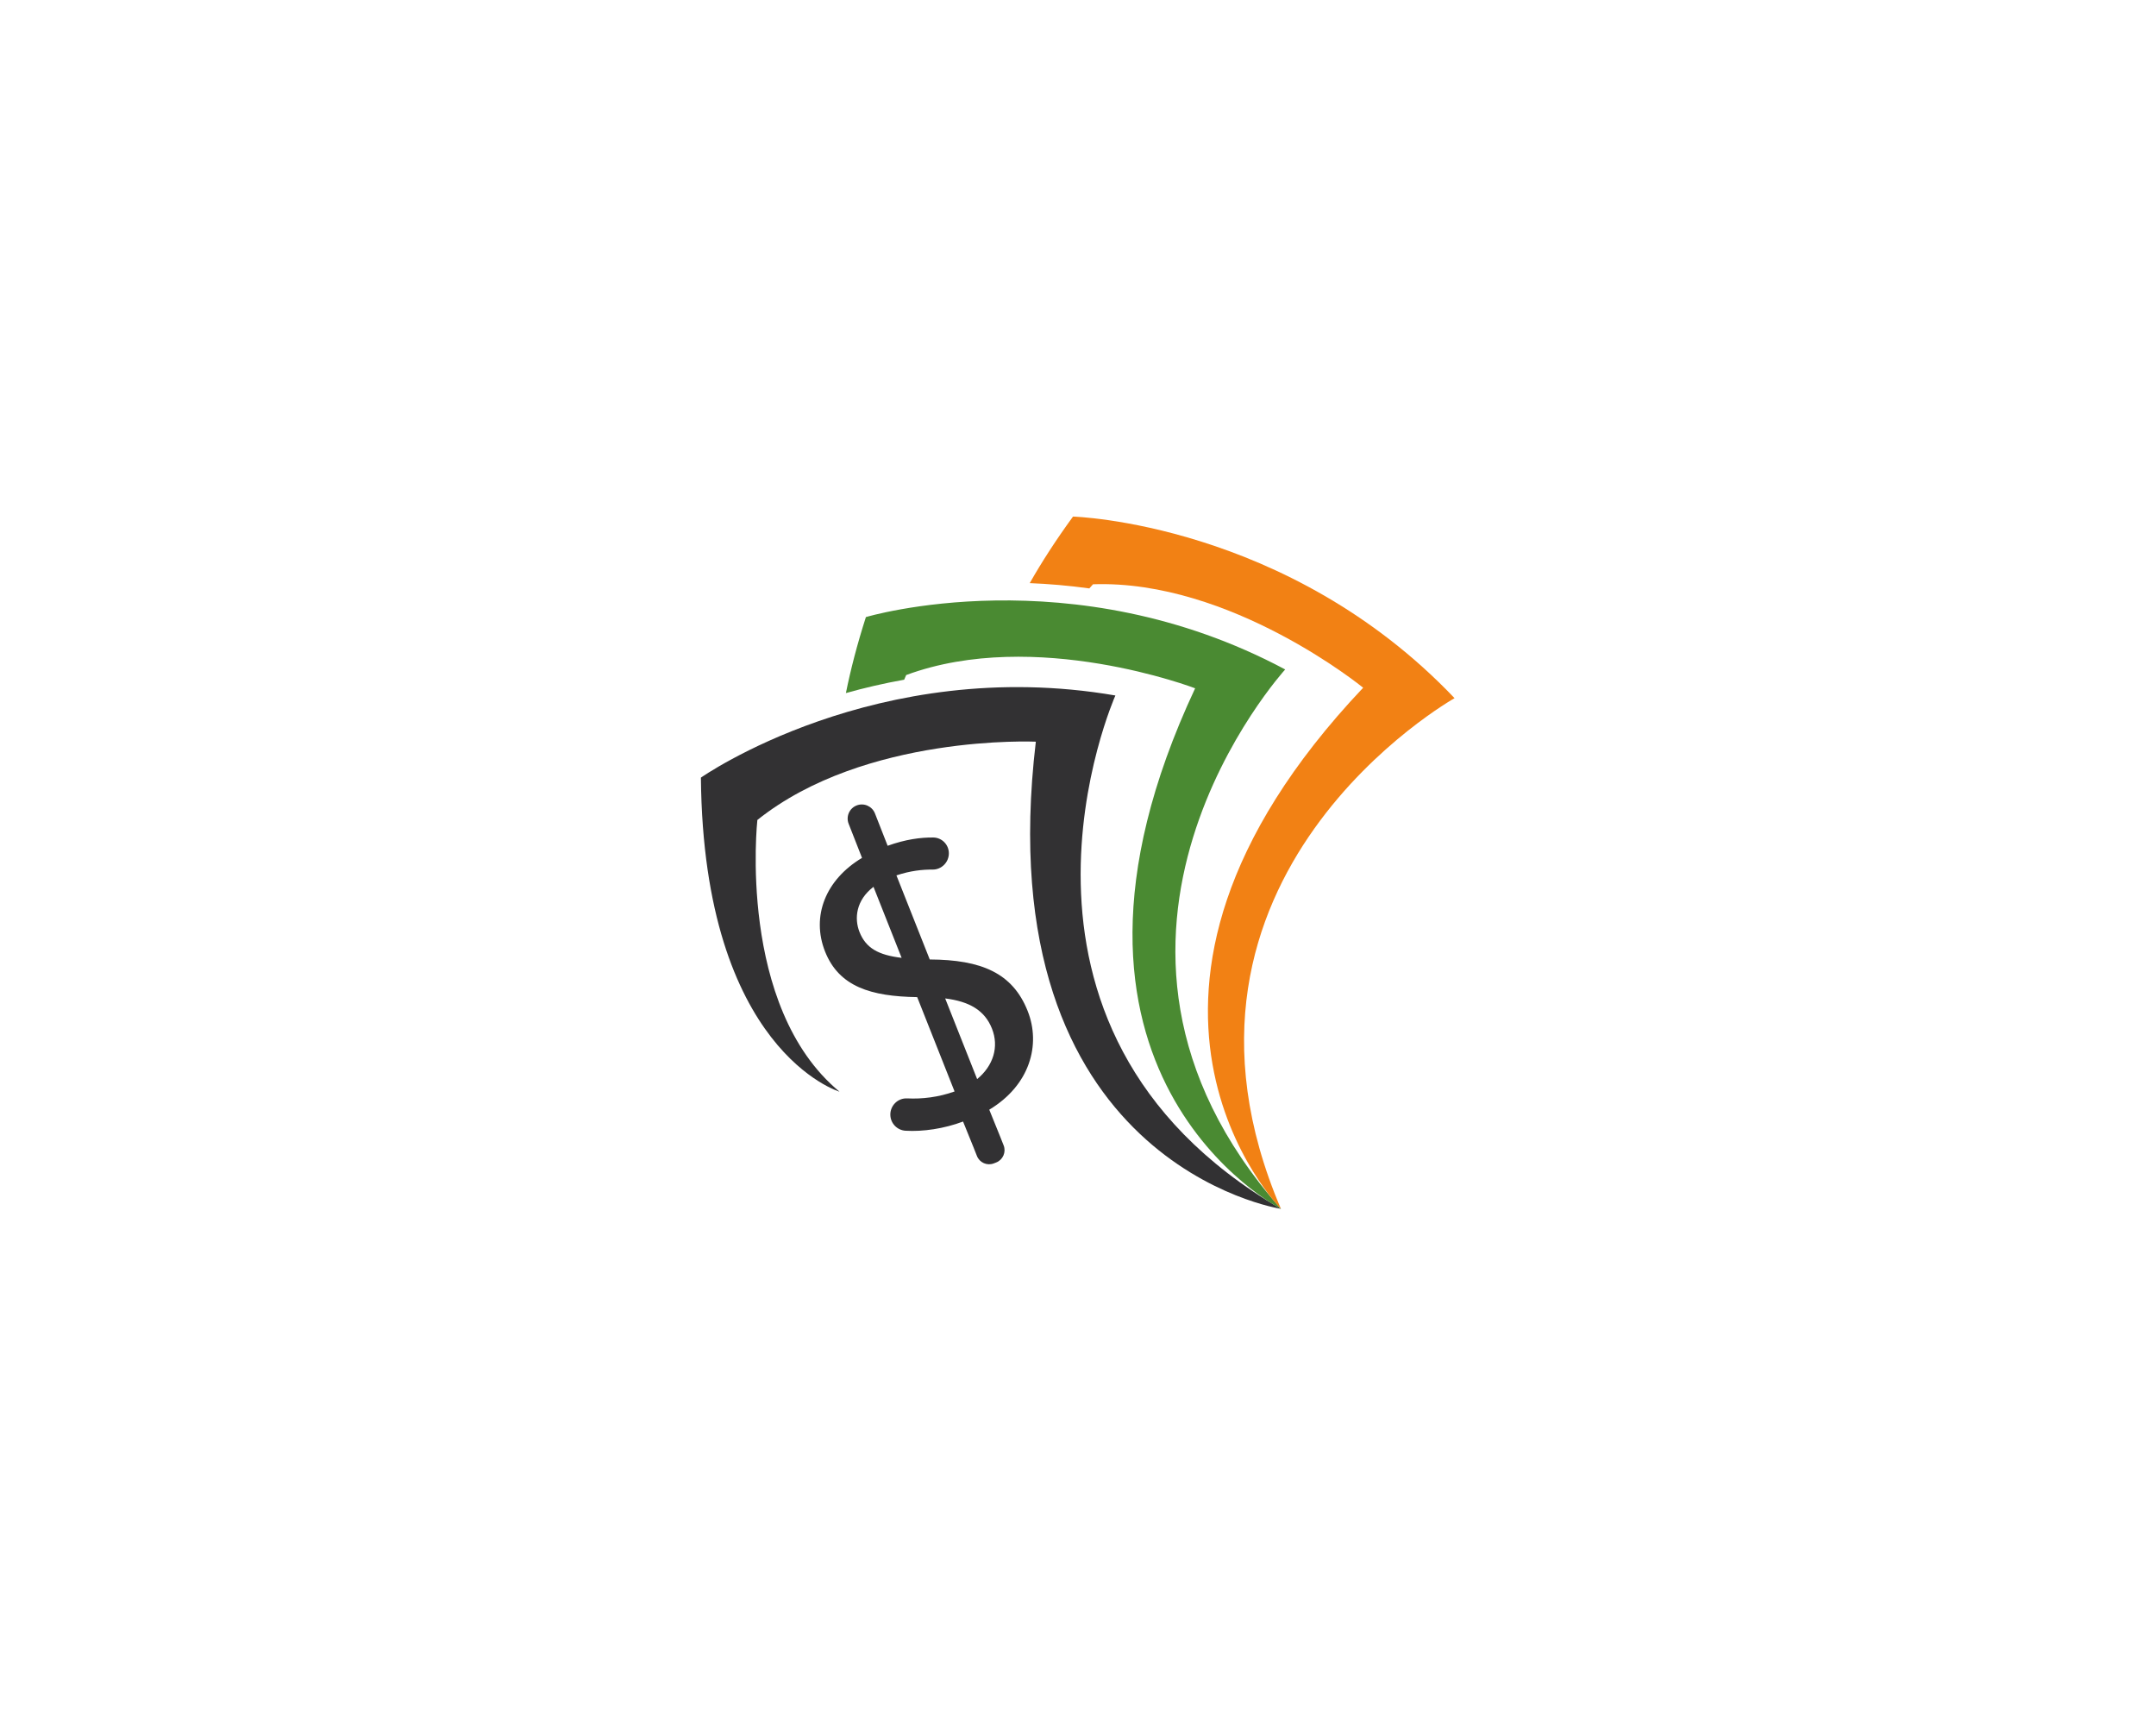 <?xml version="1.0" encoding="UTF-8" standalone="no"?>
<svg
   xmlns:dc="http://purl.org/dc/elements/1.1/"
   xmlns:cc="http://creativecommons.org/ns#"
   xmlns:rdf="http://www.w3.org/1999/02/22-rdf-syntax-ns#"
   xmlns:svg="http://www.w3.org/2000/svg"
   xmlns="http://www.w3.org/2000/svg"
   xmlns:sodipodi="http://sodipodi.sourceforge.net/DTD/sodipodi-0.dtd"
   xmlns:inkscape="http://www.inkscape.org/namespaces/inkscape"
   version="1.1"
   id="svg2"
   xml:space="preserve"
   width="1333.333"
   height="1066.667"
   viewBox="0 0 1333.333 1066.667"
   sodipodi:docname="campr-13.eps"><defs
     id="defs6" /><sodipodi:namedview
     pagecolor="#ffffff"
     bordercolor="#666666"
     borderopacity="1"
     objecttolerance="10"
     gridtolerance="10"
     guidetolerance="10"
     inkscape:pageopacity="0"
     inkscape:pageshadow="2"
     inkscape:window-width="640"
     inkscape:window-height="480"
     id="namedview4" /><g
     id="g10"
     inkscape:groupmode="layer"
     inkscape:label="ink_ext_XXXXXX"
     transform="matrix(1.333,0,0,-1.333,0,1066.667)"><g
       id="g12"
       transform="scale(0.1)"><path
         d="m 5174.71,4775.75 c 0,0 -684.65,-1536 768,-2381.39 0,0 -1369.3,208.37 -1137.11,2167.07 0,0 -791.82,36.47 -1291.91,-363.17 0,0 -95.25,-865.82 381.03,-1260.44 0,0 -631.07,188.82 -642.98,1456.91 0,0 814.92,571.53 1922.97,381.02"
         style="fill:#323133;fill-opacity:1;fill-rule:nonzero;stroke:none"
         id="path14" /><path
         d="m 4533.32,2996.25 -148.28,374.2 c 111.75,-14 183.27,-54.7 217.12,-140.12 33.46,-84.44 6.27,-172.23 -68.84,-234.08 z m -545.78,682.4 c -24.87,62.75 -16.34,147.35 64.92,209.5 L 4183,3558.72 c -107.58,12.88 -165.71,44.84 -195.46,119.93 z m 780.29,-366.74 c -70.03,176.74 -214.92,237.99 -454.29,239.2 -0.04,0.03 -0.07,0.05 -0.11,0.08 l -154.56,390.03 c 65.5,21.84 122.37,27.41 167.58,26.93 41.78,-0.44 75.66,33.74 75.66,75.52 v 0 c 0,40.06 -32.13,72.82 -72.19,73.29 -58.69,0.68 -128.89,-8.66 -211.82,-38.37 l -58.92,150.19 c -13.27,33.49 -51.07,50.01 -84.67,36.99 v 0 c -33.96,-13.15 -50.7,-51.46 -37.28,-85.32 l 62.03,-158.05 c -169.28,-101.21 -236.23,-271.12 -171.54,-434.38 64.65,-163.14 212.93,-208.33 427.47,-211.49 L 4428.6,2938.9 c -74.39,-26.75 -151.16,-35.66 -219.85,-32.18 -43.61,2.2 -79.58,-33.87 -78.12,-77.51 v 0 c 1.29,-38.69 31.74,-70.12 70.37,-72.48 80.8,-4.93 178.93,9.49 266.96,42.63 l 47.43,-116.91 17.07,-43.07 c 12.23,-30.87 47.02,-46.08 78.05,-34.24 3.73,1.42 7.46,2.87 11.18,4.35 l 0.28,0.11 c 30.95,12.28 46.45,47.73 34.45,78.79 l -0.04,0.1 -16.74,42.24 -50.09,123.63 c 189.35,113.72 239.86,302.15 178.28,457.55"
         style="fill:#323133;fill-opacity:1;fill-rule:nonzero;stroke:none"
         id="path16" /><path
         d="m 5962.49,4896.45 c -991.94,529.27 -1945.24,242.98 -1945.24,242.98 -40.58,-126.46 -70.86,-243.69 -92.79,-352.46 84.16,23.64 174.48,44.89 270.32,61.99 5.89,14.01 9.35,21.6 9.35,21.6 600.39,222.11 1340.57,-61.5 1340.57,-61.5 -836.31,-1786.33 398.01,-2414.7 398.01,-2414.7 -1113.13,1259.29 19.78,2502.09 19.78,2502.09"
         style="fill:#4a8a32;fill-opacity:1;fill-rule:nonzero;stroke:none"
         id="path18" /><path
         d="m 6748.26,4763.31 c -775.2,814.34 -1770.17,842.33 -1770.17,842.33 -79.16,-108.5 -145.41,-211.37 -200.8,-308.69 87.31,-3.5 179.89,-11.2 276.52,-24.55 10.9,12.52 17.15,19.24 17.15,19.24 639.77,22.06 1253.23,-479.91 1253.23,-479.91 -1355.6,-1432.74 -381.48,-2417.37 -381.48,-2417.37 -660.69,1545.43 805.55,2368.95 805.55,2368.95"
         style="fill:#f28114;fill-opacity:1;fill-rule:nonzero;stroke:none"
         id="path20" /></g></g></svg>
